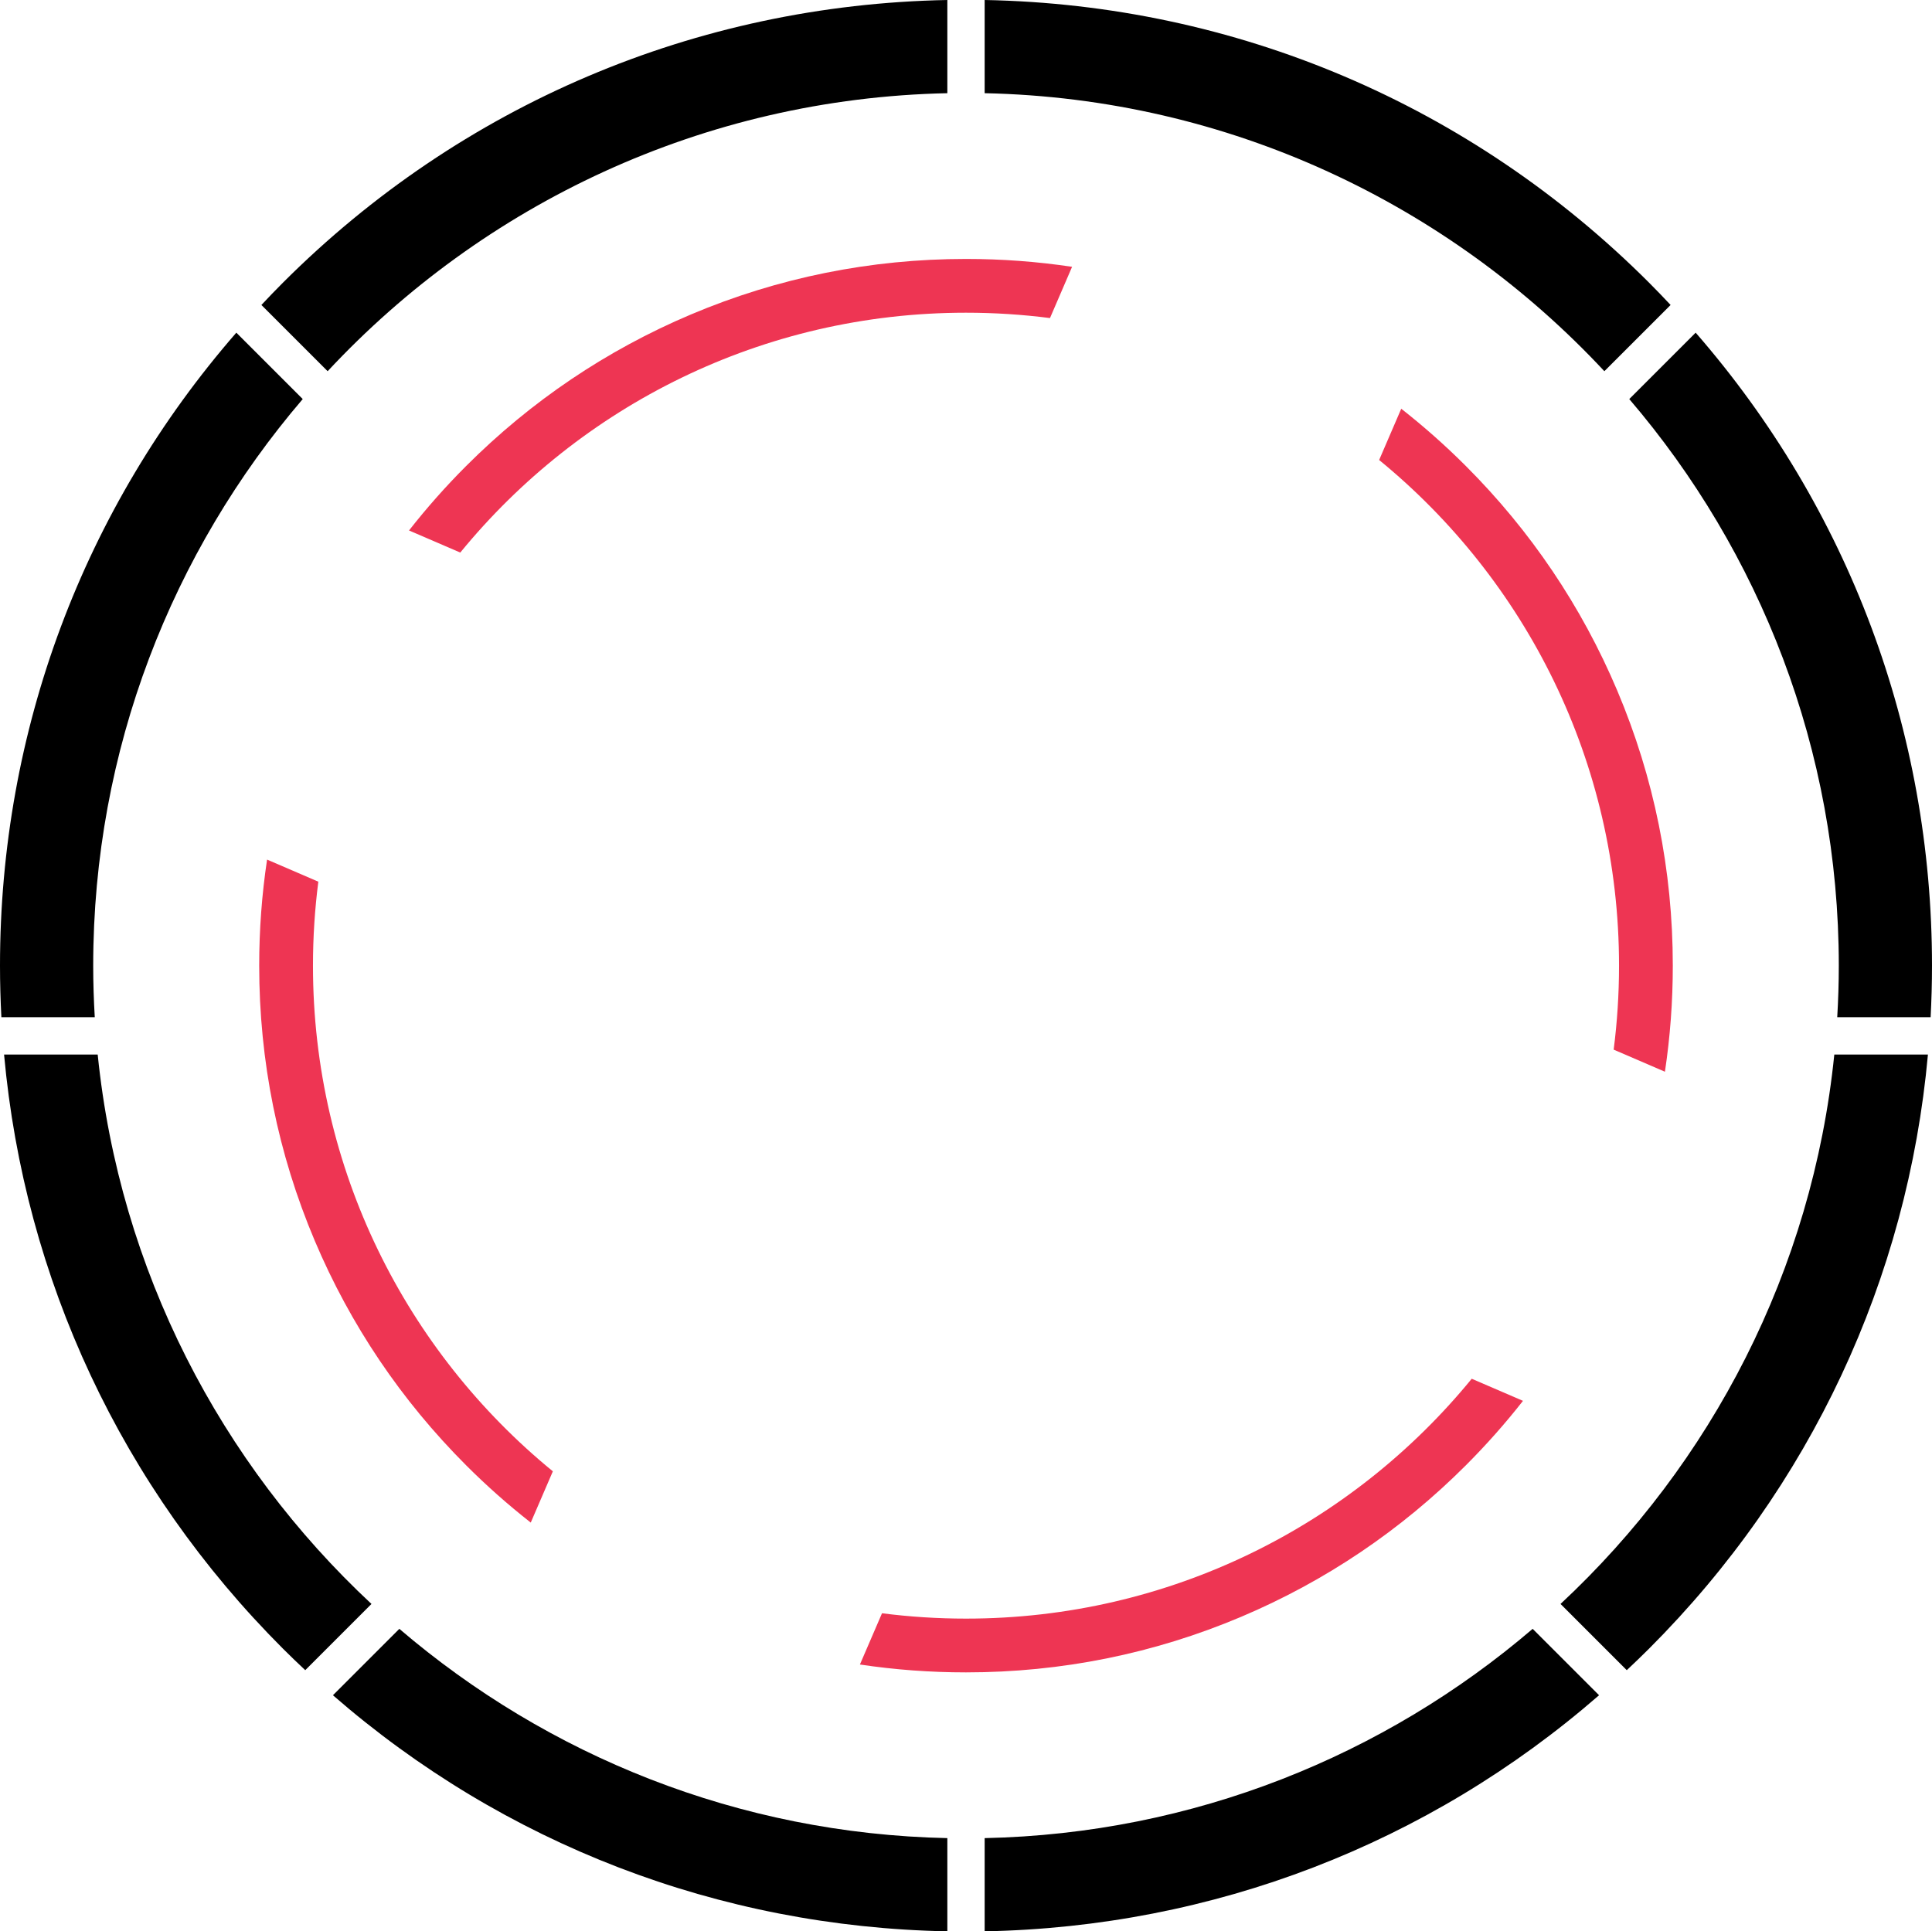 <?xml version="1.0" encoding="utf-8"?>
<!-- Generator: Adobe Illustrator 16.0.0, SVG Export Plug-In . SVG Version: 6.00 Build 0)  -->
<!DOCTYPE svg PUBLIC "-//W3C//DTD SVG 1.1//EN" "http://www.w3.org/Graphics/SVG/1.1/DTD/svg11.dtd">
<svg version="1.1" xmlns="http://www.w3.org/2000/svg" xmlns:xlink="http://www.w3.org/1999/xlink" x="0px" y="0px"
	 width="538.973px" height="538.846px" viewBox="0 0 538.973 538.846" enable-background="new 0 0 538.973 538.846"
	 xml:space="preserve">
<g id="Layer_1">
</g>
<g id="Layer_2">
	<g>
		<path d="M447.571,103.567l18.478-18.478c-1.97-2.097-3.963-4.178-6.007-6.222C410.372,29.197,344.726,1.318,274.691,0v26.002
			C342.847,27.44,404.193,57.021,447.571,103.567z"/>
		<path d="M435.343,447.508l18.478,18.478c2.098-1.97,4.178-3.963,6.222-6.007c45.009-45.008,72.12-103.138,77.796-165.761h-26.119
			C505.595,354.494,477.383,408.328,435.343,447.508z"/>
		<path d="M473.044,92.817l-18.524,18.524c36.421,42.569,58.453,97.798,58.453,158.082c0,4.83-0.158,9.623-0.437,14.385h26.052
			c0.249-4.773,0.385-9.568,0.385-14.385C538.973,203.831,515.688,141.822,473.044,92.817z"/>
		<path d="M27.254,294.218H1.135c5.676,62.623,32.787,120.753,77.796,165.761c2.044,2.044,4.125,4.037,6.222,6.007l18.478-18.478
			C61.59,408.328,33.378,354.494,27.254,294.218z"/>
		<path d="M92.88,472.981c47.707,41.515,107.739,64.667,171.402,65.865v-26.003c-58.255-1.229-111.537-23.017-152.877-58.387
			L92.88,472.981z"/>
		<path d="M26,269.423c0-60.285,22.032-115.514,58.454-158.083L65.929,92.816C23.285,141.822,0,203.831,0,269.423
			c0,4.816,0.135,9.611,0.385,14.385h26.052C26.158,279.046,26,274.253,26,269.423z"/>
		<path d="M274.691,512.843v26.003c63.663-1.198,123.695-24.352,171.401-65.866l-18.524-18.524
			C386.229,489.826,332.946,511.615,274.691,512.843z"/>
		<path d="M264.282,26.002V0C194.248,1.318,128.601,29.197,78.931,78.867c-2.044,2.044-4.037,4.125-6.007,6.222l18.478,18.478
			C134.78,57.021,196.126,27.44,264.282,26.002z"/>
		<path fill="#EE3553" d="M87.309,269.423c0-7.939,0.511-15.76,1.496-23.431l-14.299-6.163c-1.462,9.729-2.197,19.606-2.197,29.594
			c0,26.612,5.215,52.437,15.501,76.755c9.932,23.481,24.147,44.567,42.25,62.671c5.711,5.711,11.721,11.033,18.007,15.958
			l6.164-14.302C113.385,377.097,87.309,326.308,87.309,269.423z"/>
		<path fill="#EE3553" d="M408.912,408.849c5.711-5.711,11.033-11.721,15.958-18.007l-14.302-6.164
			c-33.408,40.846-84.197,66.923-141.082,66.923c-7.939,0-15.759-0.511-23.43-1.495l-6.163,14.299
			c9.728,1.461,19.604,2.196,29.593,2.196c26.612,0,52.437-5.216,76.755-15.501C369.723,441.167,390.809,426.953,408.912,408.849z"
			/>
		<path fill="#EE3553" d="M451.664,269.423c0,7.939-0.511,15.759-1.495,23.43l14.299,6.163c1.461-9.728,2.196-19.604,2.196-29.593
			c0-26.612-5.216-52.436-15.501-76.755c-9.933-23.481-24.147-44.567-42.251-62.671c-5.711-5.711-11.72-11.033-18.006-15.958
			l-6.164,14.302C425.588,161.75,451.664,212.539,451.664,269.423z"/>
		<path fill="#EE3553" d="M269.486,87.246c7.939,0,15.76,0.511,23.431,1.496l6.163-14.299c-9.729-1.462-19.605-2.197-29.594-2.197
			c-26.612,0-52.436,5.215-76.755,15.501c-23.481,9.932-44.567,24.147-62.671,42.25c-5.711,5.711-11.033,11.72-15.957,18.006
			l14.301,6.164C161.813,113.322,212.602,87.246,269.486,87.246z"/>
	</g>
</g>
</svg>
